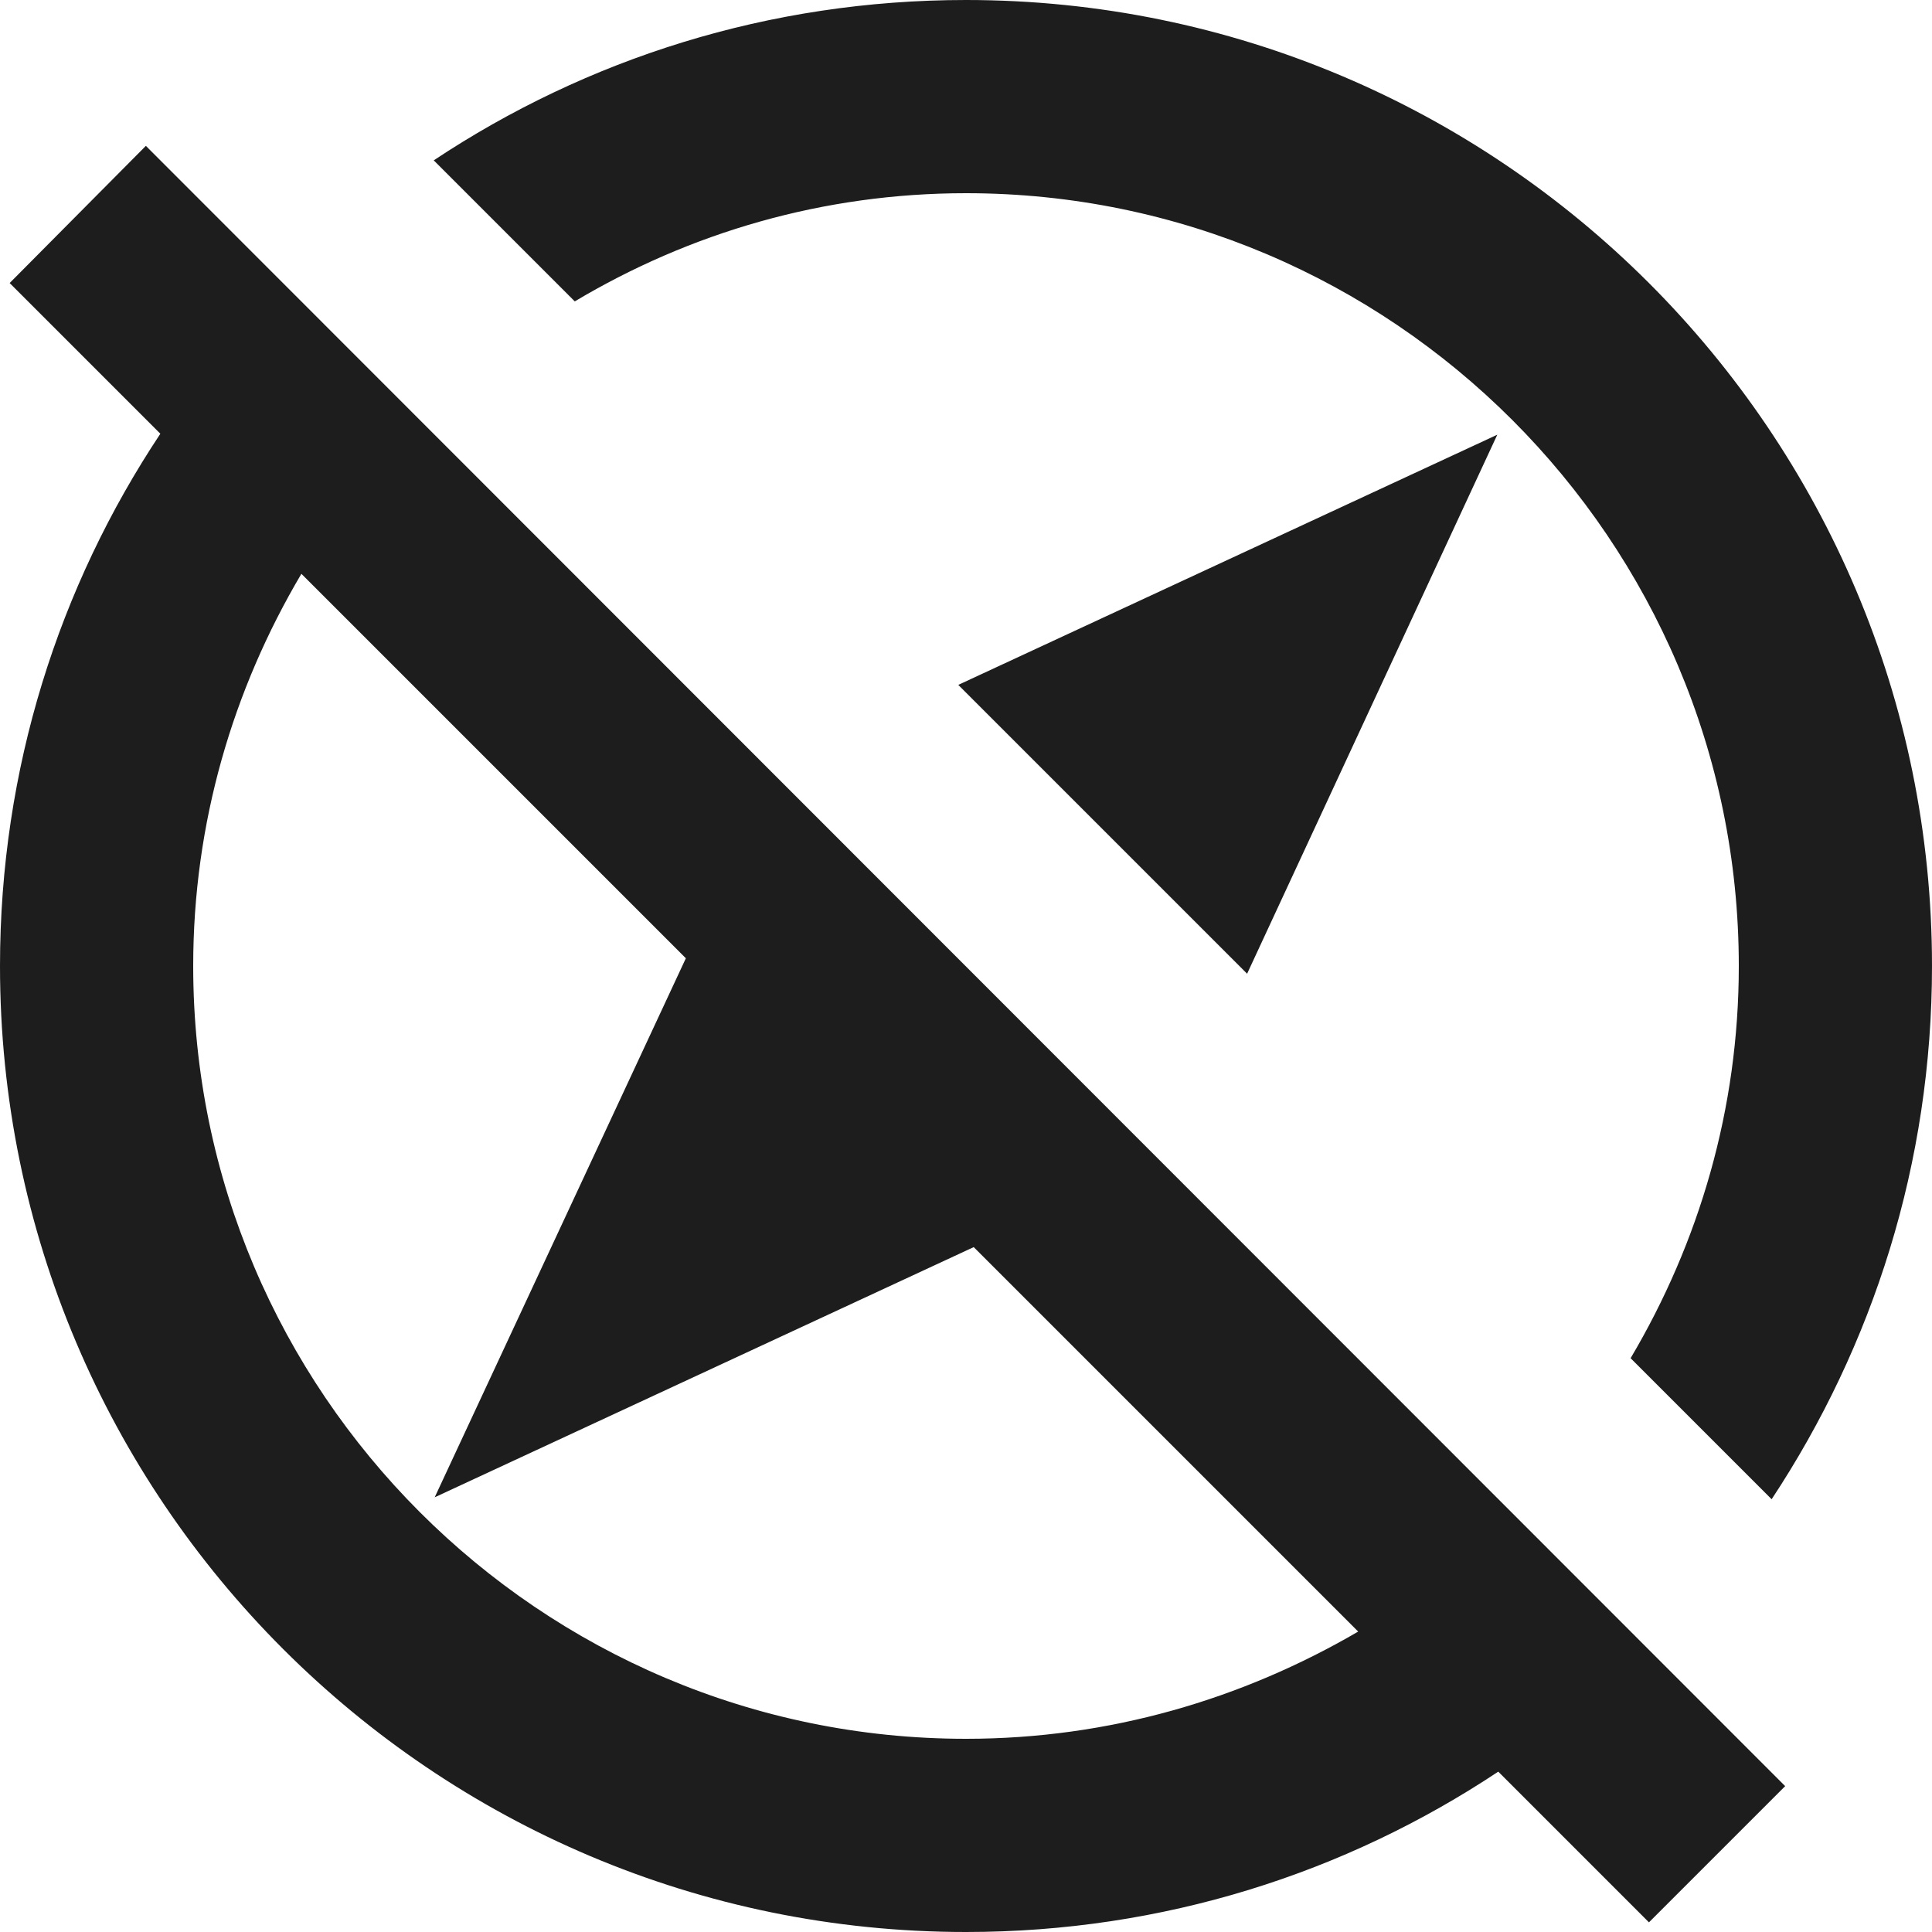 <?xml version="1.0" encoding="UTF-8"?>
<svg width="20px" height="20px" viewBox="0 0 20 20" version="1.1" xmlns="http://www.w3.org/2000/svg" xmlns:xlink="http://www.w3.org/1999/xlink">
    <!-- Generator: Sketch 52.5 (67469) - http://www.bohemiancoding.com/sketch -->
    <title>explore_off</title>
    <desc>Created with Sketch.</desc>
    <g id="Icons" stroke="none" stroke-width="1" fill="none" fill-rule="evenodd">
        <g id="Outlined" transform="translate(-136, -288)">
            <g id="Action" transform="translate(100, 100)">
                <g id="Outlined-/-Action-/-explore_off" transform="translate(34, 186)">
                    <g>
                        <polygon id="Path" points="0 0 24 0 24 24 0 24"></polygon>
                        <path d="M12,4 C16.41,4 20,7.59 20,12 C20,13.48 19.59,14.86 18.88,16.06 L20.34,17.52 C21.39,15.93 22,14.04 22,12 C22,6.48 17.52,2 12,2 C9.96,2 8.07,2.61 6.49,3.66 L7.95,5.12 C9.14,4.41 10.52,4 12,4 Z M14.91,12.08 L17.5,6.5 L11.92,9.09 L14.91,12.08 Z M2.1,4.93 L3.66,6.49 C2.61,8.07 2,9.96 2,12 C2,17.52 6.48,22 12,22 C14.04,22 15.93,21.39 17.51,20.34 L19.07,21.9 L20.48,20.49 L3.51,3.51 L2.1,4.93 Z M5.12,7.94 L9.1,11.92 L6.5,17.5 L12.08,14.91 L16.06,18.89 C14.86,19.59 13.48,20 12,20 C7.59,20 4,16.41 4,12 C4,10.52 4.41,9.14 5.12,7.94 Z" id="🔹-Icon-Color" fill="#1D1D1D"></path>
                    </g>
                </g>
            </g>
        </g>
    </g>
</svg>